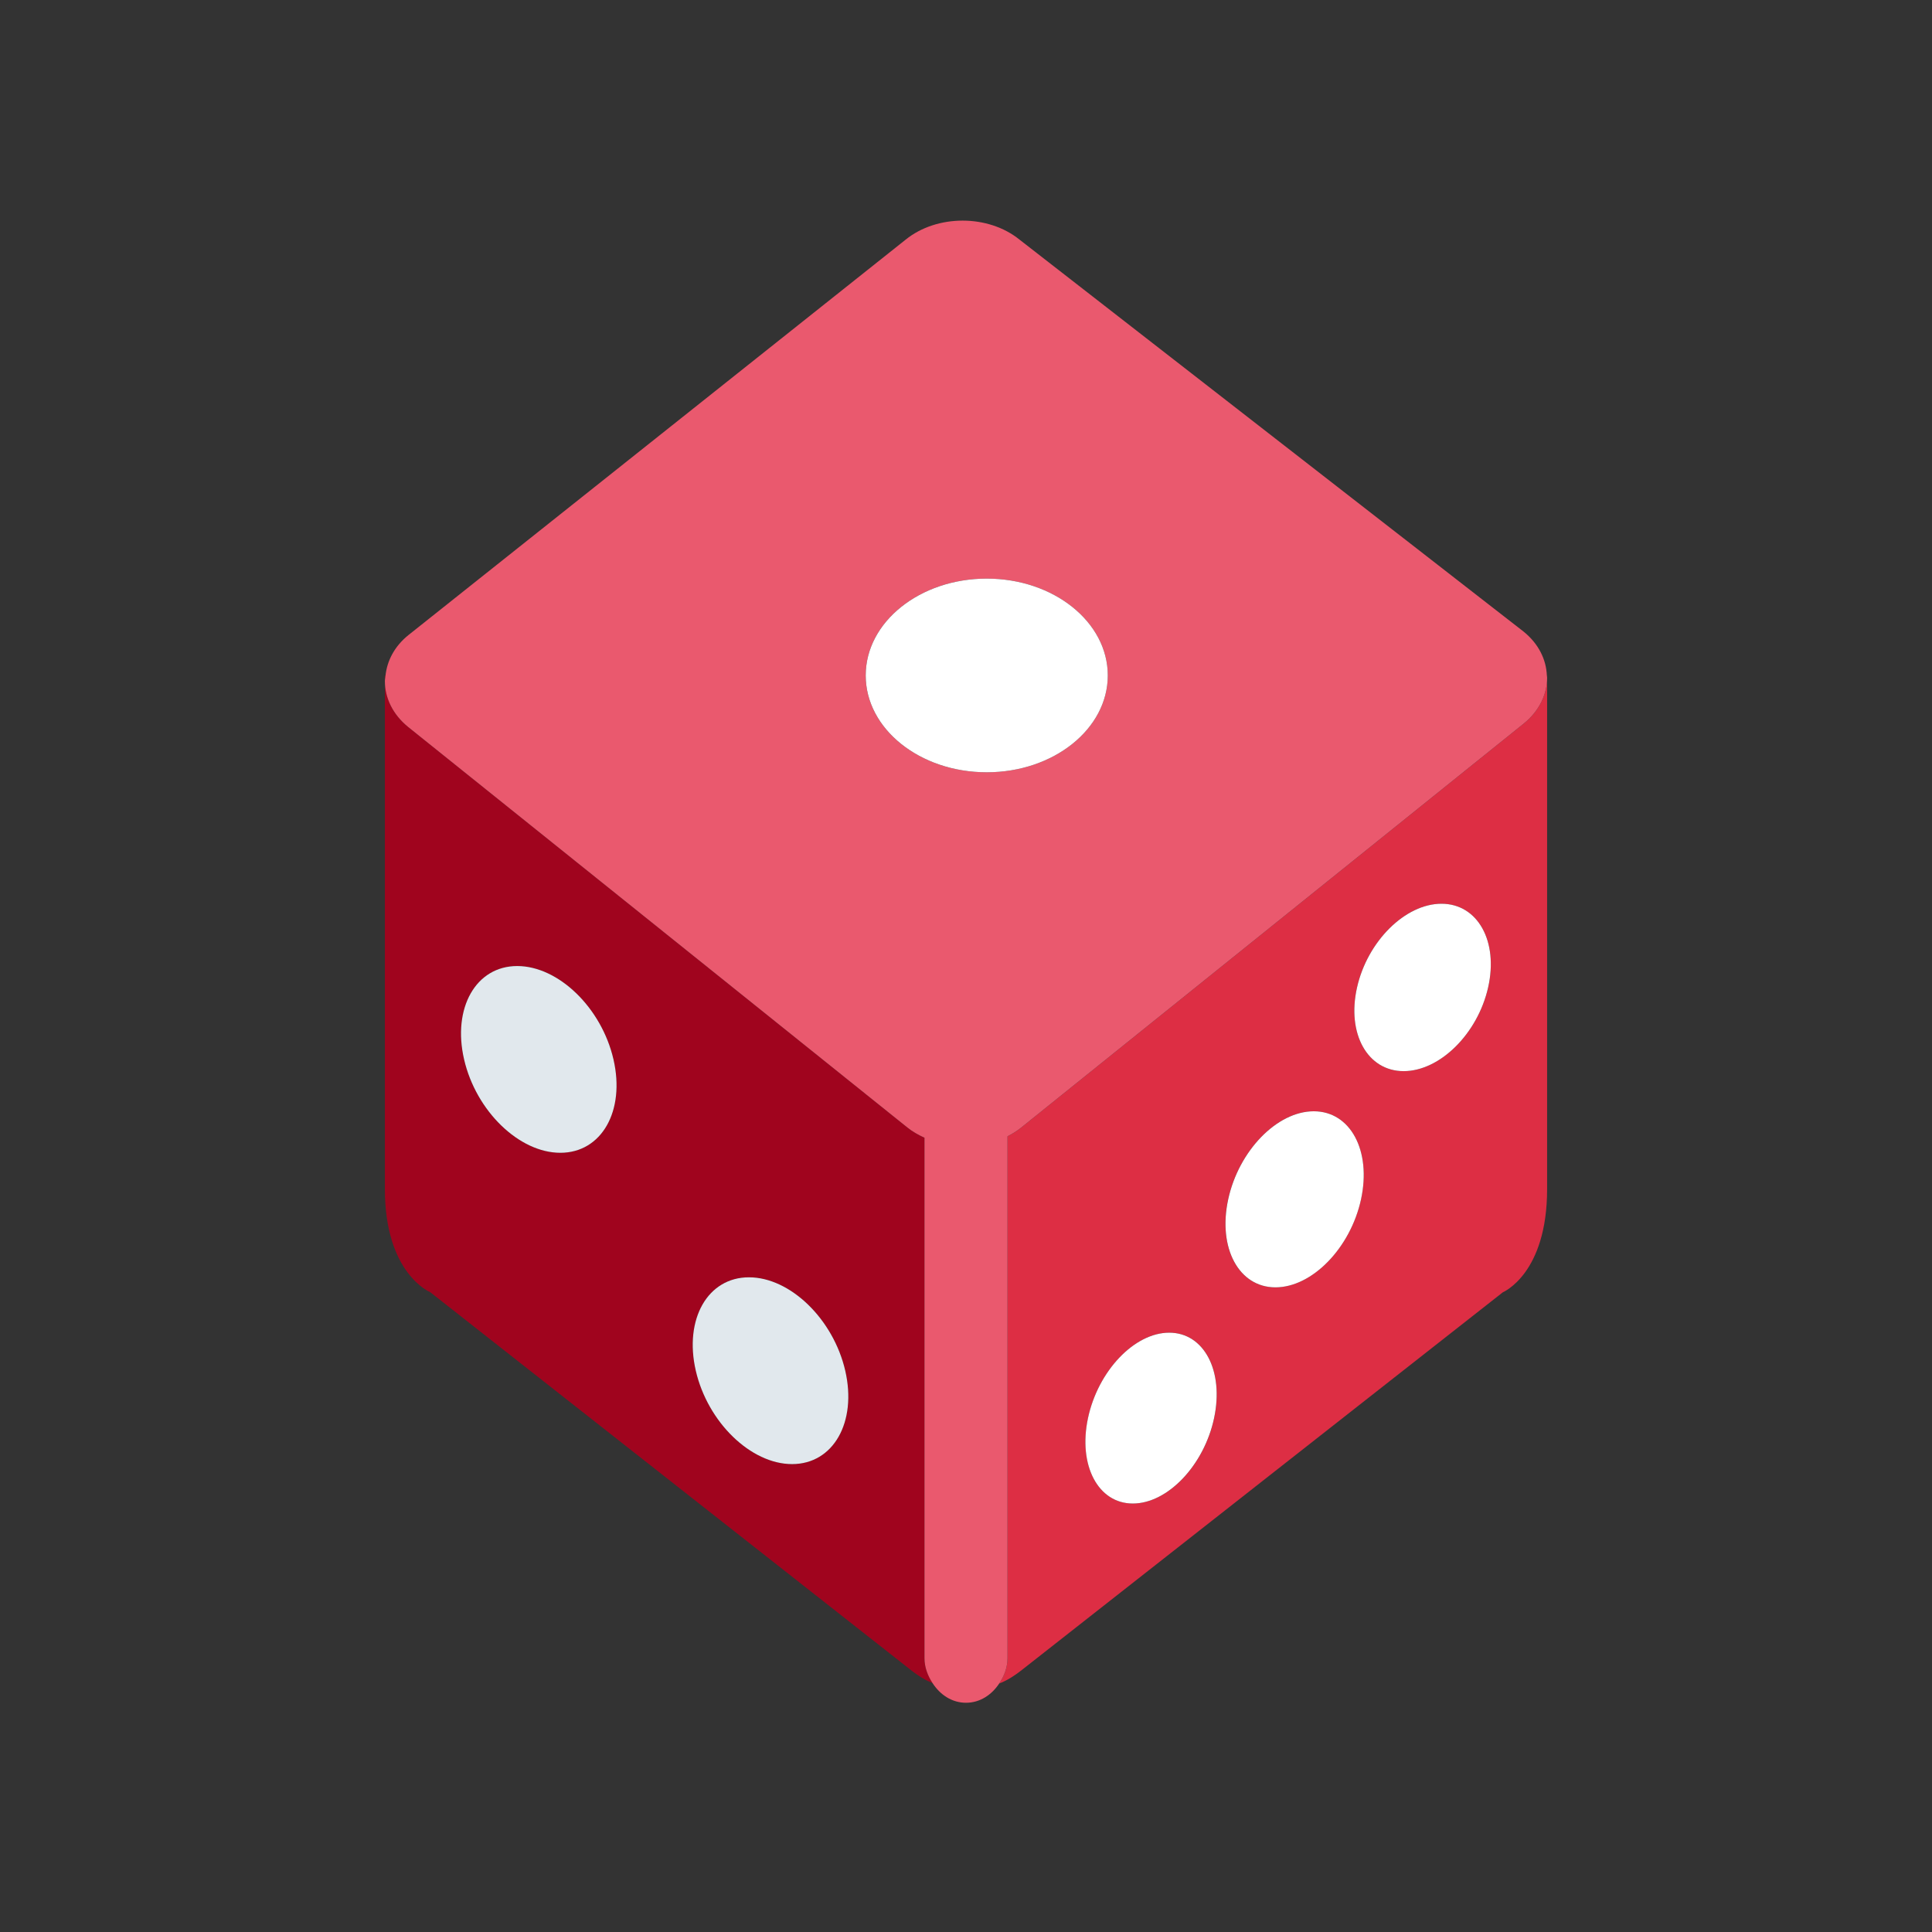 <?xml version="1.0" encoding="UTF-8" standalone="no"?>
<!DOCTYPE svg PUBLIC "-//W3C//DTD SVG 1.1//EN" "http://www.w3.org/Graphics/SVG/1.1/DTD/svg11.dtd">
<svg width="100%" height="100%" viewBox="0 0 512 512" version="1.1" xmlns="http://www.w3.org/2000/svg" xmlns:xlink="http://www.w3.org/1999/xlink" xml:space="preserve" xmlns:serif="http://www.serif.com/" style="fill-rule:evenodd;clip-rule:evenodd;stroke-linejoin:round;stroke-miterlimit:2;">
    <rect x="0" y="0" width="512" height="512" fill="#333333" stroke="none"/>
    <g transform="matrix(11,0,0,11,256,256)">
        <g transform="matrix(1,0,0,1,-18,-18)">
            <path d="M4,11L4,11.137C4,11.095 4.011,11.053 4.015,11.011L4,11ZM17,22.137C16.854,22.07 16.713,21.992 16.588,21.891L4.565,12.245C4.188,11.94 4,11.539 4,11.137L4,23.375C4,25.417 5.093,25.859 5.093,25.859L16.667,34.958C16.872,35.119 17.044,35.217 17.195,35.276C17.081,35.102 17,34.901 17,34.672L17,22.137ZM8.227,22.5C7.233,22.5 6.194,21.493 5.908,20.25C5.621,19.008 6.195,18.001 7.188,18.001C8.182,18.001 9.221,19.008 9.507,20.25C9.794,21.493 9.221,22.5 8.227,22.5ZM13.81,30C12.816,30 11.777,28.992 11.491,27.75C11.204,26.507 11.778,25.5 12.772,25.5C13.766,25.5 14.805,26.507 15.091,27.75C15.377,28.992 14.804,30 13.81,30Z" style="fill:rgb(160,4,30);fill-rule:nonzero;"/>
            <path d="M31.435,12.161L19.331,21.891C19.229,21.974 19.117,22.043 19,22.103L19,34.672C19,34.905 18.917,35.109 18.8,35.286C18.955,35.228 19.135,35.126 19.348,34.958C21.169,33.526 30.936,25.859 30.936,25.859C30.936,25.859 32,25.417 32,23.375L32,11.053C32,11.455 31.812,11.856 31.435,12.161ZM23.978,28.892C23.736,30.029 22.859,30.95 22.02,30.95C21.182,30.95 20.698,30.029 20.94,28.892C21.182,27.755 22.058,26.834 22.897,26.834C23.736,26.834 24.219,27.755 23.978,28.892ZM27.516,23.621C27.262,24.793 26.338,25.742 25.454,25.742C24.571,25.742 24.062,24.793 24.316,23.621C24.571,22.449 25.495,21.5 26.377,21.5C27.262,21.5 27.771,22.449 27.516,23.621ZM30.579,18.516C30.328,19.631 29.416,20.533 28.544,20.533C27.672,20.533 27.169,19.631 27.421,18.516C27.672,17.403 28.583,16.5 29.455,16.5C30.328,16.5 30.831,17.403 30.579,18.516ZM31.994,11.005C31.995,11.021 32,11.037 32,11.053L32,11L31.994,11.005Z" style="fill:rgb(221,46,68);fill-rule:nonzero;"/>
            <path d="M31.435,9.945L19.289,0.5C18.536,-0.11 17.301,-0.11 16.547,0.5L4.565,10.029C4.227,10.302 4.05,10.653 4.014,11.012C4.011,11.054 4,11.095 4,11.137C4,11.539 4.188,11.94 4.565,12.245L16.588,21.891C16.713,21.992 16.853,22.069 17,22.137L17,34.672C17,34.901 17.081,35.102 17.194,35.276C17.375,35.556 17.66,35.75 18,35.75C18.336,35.75 18.619,35.56 18.8,35.286C18.917,35.11 19,34.906 19,34.672L19,22.103C19.117,22.043 19.229,21.974 19.331,21.891L31.435,12.161C31.812,11.856 32,11.455 32,11.053C32,11.037 31.995,11.021 31.994,11.004C31.98,10.619 31.796,10.237 31.435,9.945ZM18.5,8.667C20.11,8.667 21.416,9.711 21.416,11C21.416,12.289 20.11,13.333 18.5,13.333C16.889,13.333 15.584,12.289 15.584,11C15.584,9.711 16.889,8.667 18.5,8.667Z" style="fill:rgb(234,89,110);fill-rule:nonzero;"/>
            <ellipse cx="18.5" cy="11" rx="2.916" ry="2.333" style="fill:white;"/>
            <path d="M29.455,16.5C28.583,16.5 27.672,17.403 27.421,18.516C27.169,19.631 27.672,20.533 28.544,20.533C29.416,20.533 30.328,19.631 30.579,18.516C30.831,17.403 30.328,16.5 29.455,16.5ZM26.378,21.5C25.495,21.5 24.571,22.449 24.317,23.621C24.063,24.793 24.572,25.742 25.455,25.742C26.339,25.742 27.263,24.793 27.517,23.621C27.771,22.449 27.262,21.5 26.378,21.5ZM22.896,26.834C22.057,26.834 21.181,27.755 20.939,28.892C20.697,30.029 21.181,30.95 22.019,30.95C22.858,30.95 23.735,30.029 23.977,28.892C24.219,27.755 23.735,26.834 22.896,26.834Z" style="fill:white;fill-rule:nonzero;"/>
            <path d="M7.188,18.001C6.194,18.001 5.621,19.008 5.908,20.25C6.195,21.493 7.233,22.5 8.227,22.5C9.221,22.5 9.794,21.493 9.507,20.25C9.221,19.008 8.182,18.001 7.188,18.001ZM12.771,25.5C11.777,25.5 11.204,26.507 11.49,27.75C11.777,28.992 12.816,30 13.81,30C14.804,30 15.377,28.992 15.091,27.75C14.804,26.507 13.765,25.5 12.771,25.5Z" style="fill:rgb(225,232,237);fill-rule:nonzero;"/>
        </g>
    </g>
</svg>
